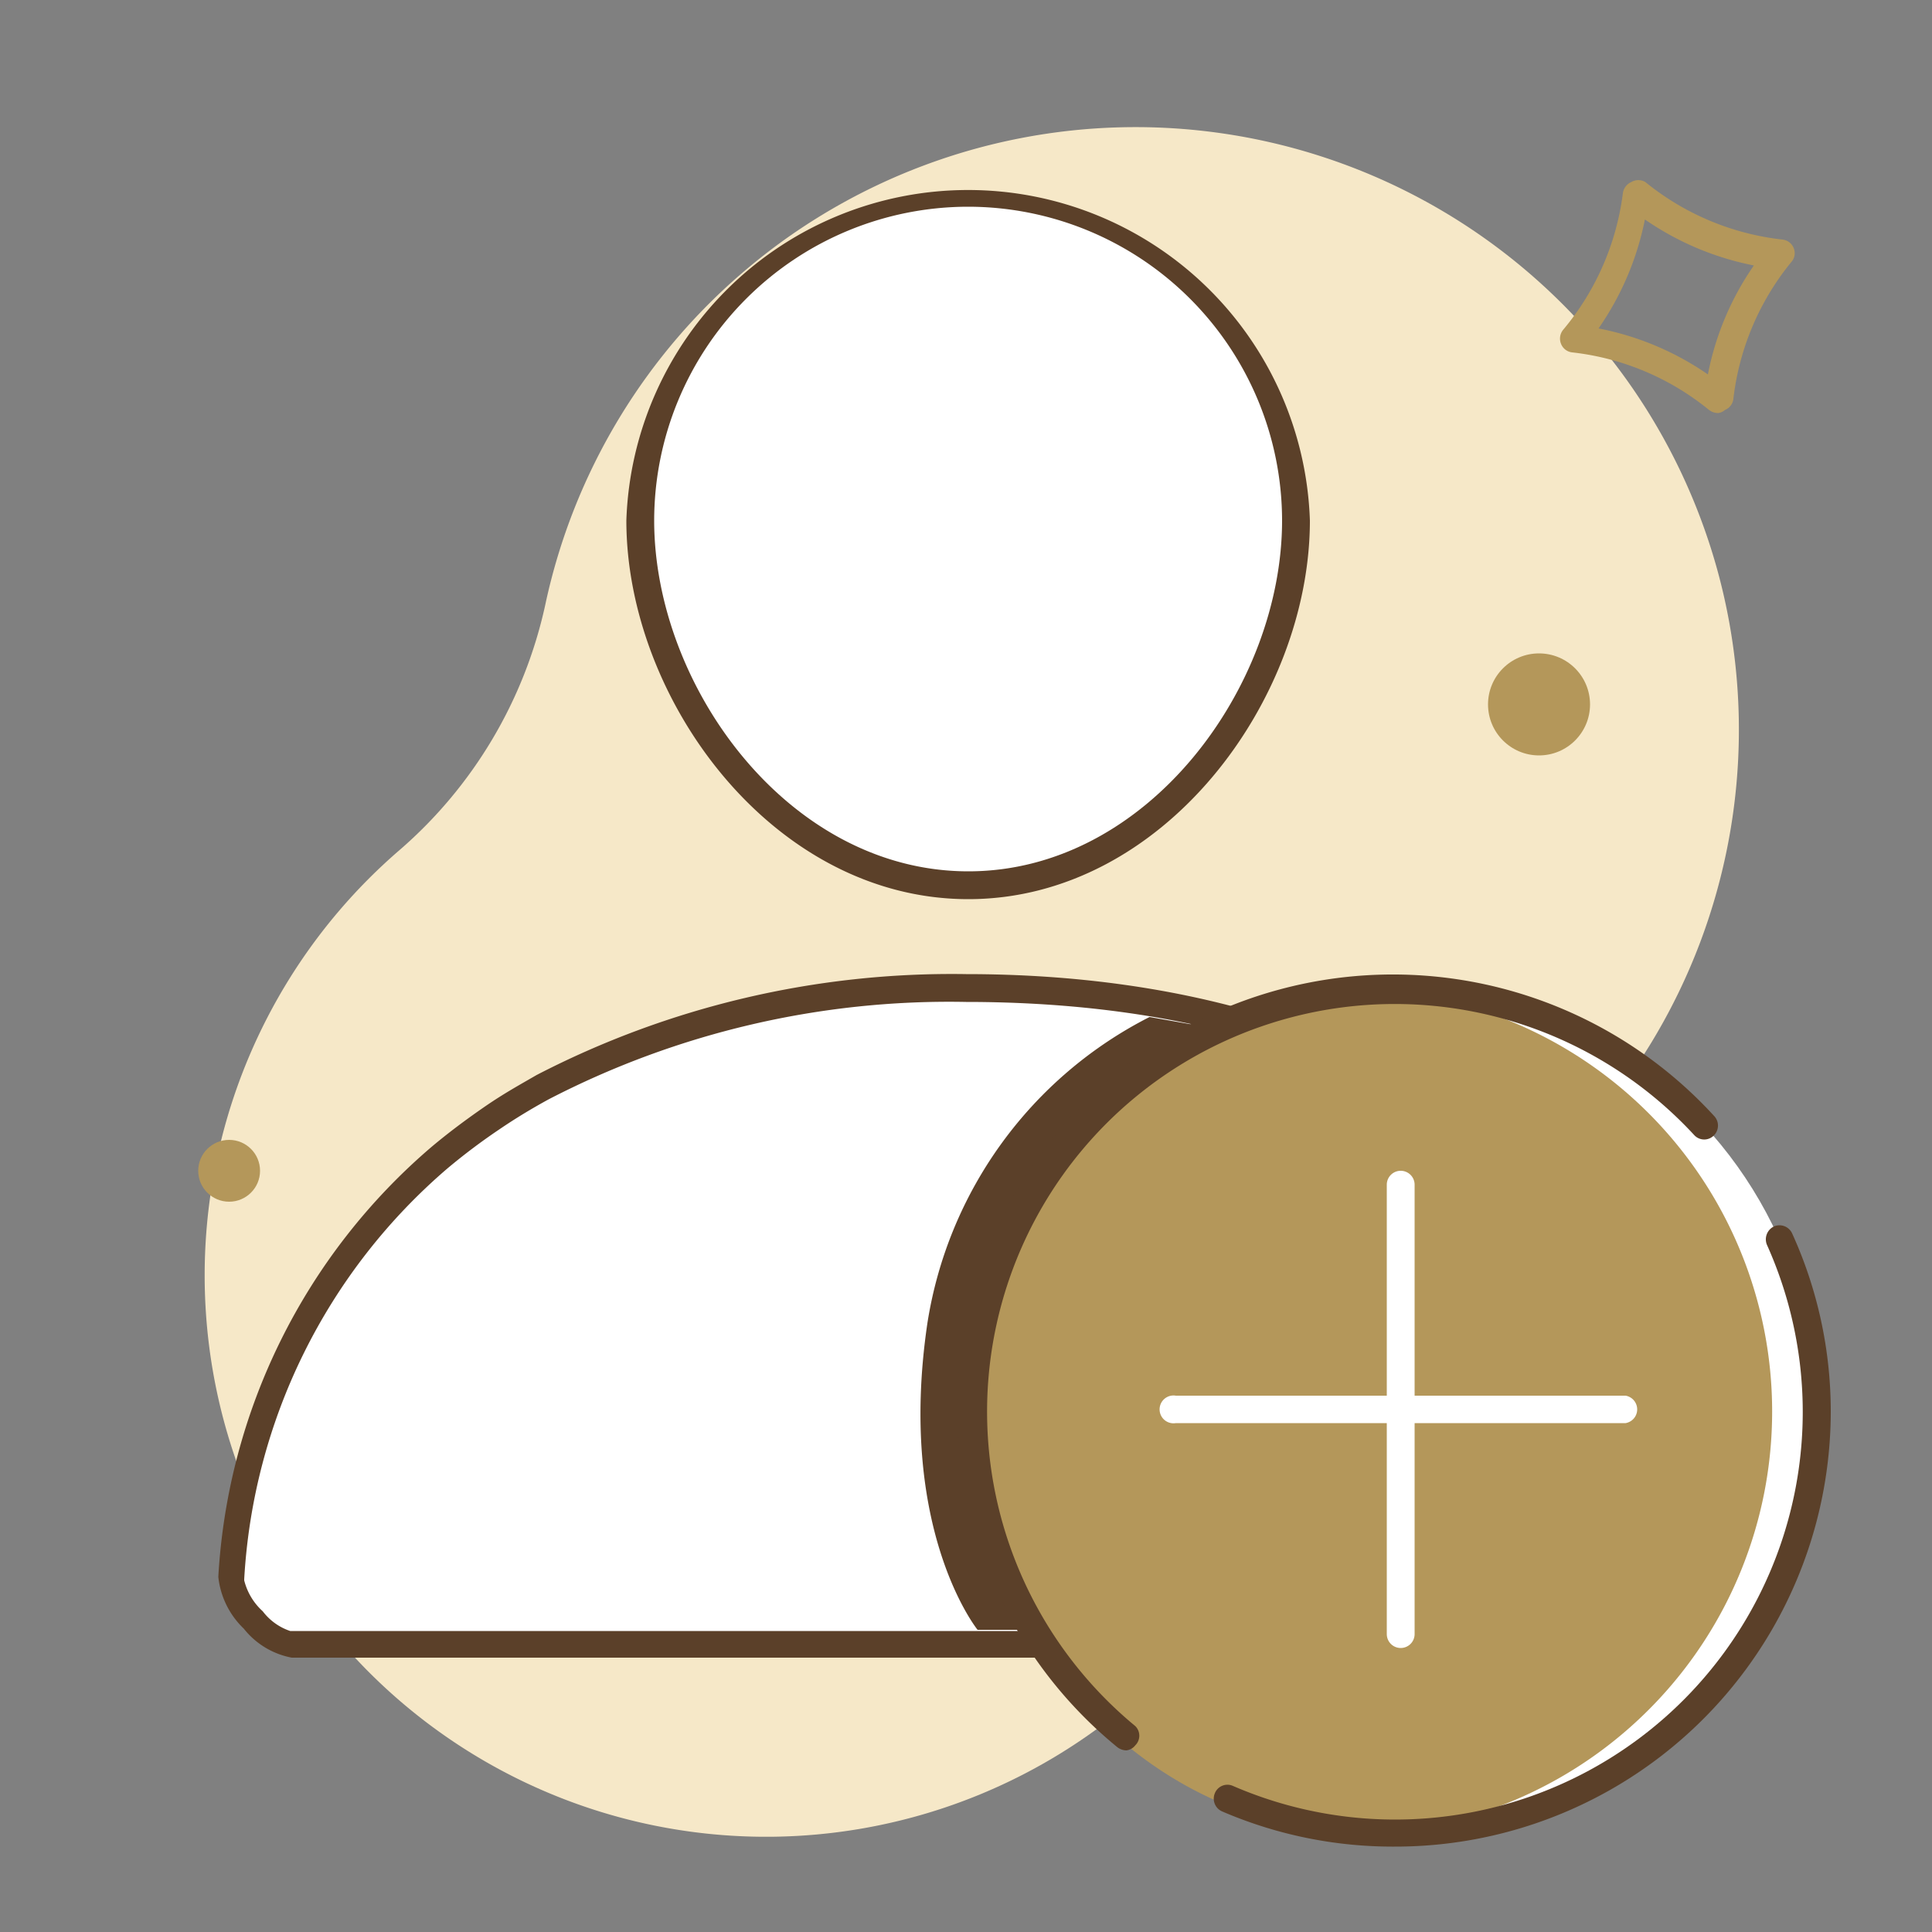 <svg id="Layer_1" data-name="Layer 1" xmlns="http://www.w3.org/2000/svg" viewBox="0 0 50 50">
    <rect x="0" y="0" width="50" height="50" fill="#808080" stroke="none"/>
    <defs>
        <style>
        .cls-1 {
            fill: #f6e8c8;
        }

        .cls-2 {
            fill: #fff;
        }

        .cls-3 {
            fill: #5B4029;
        }

        .cls-4 {
            fill: #5B402966;
        }

        .cls-5 {
            fill: #b4975a;
        }
        </style>
    </defs>
    <title>Employee onboarding</title>
    <path class="cls-1" d="M44.49,14.92a15.62,15.62,0,0,0-30.38.74A11.68,11.68,0,0,1,10.34,22,14.53,14.53,0,1,0,33.55,37.78a12.44,12.44,0,0,1,4.72-6.06A15.6,15.6,0,0,0,44.49,14.92Z" />
    <g id="Mask">
        <path class="cls-2" d="M25.06,22.91c-4.69,0-8.49-4.75-8.49-9.44a8.49,8.49,0,0,1,17,0C33.54,18.16,29.74,22.91,25.06,22.91Z" />
    </g>
    <g id="Mask-Copy">
        <path class="cls-2" d="M6,40.84C6.79,30.72,15,25.57,25,25.57s18.5,4.87,19.12,15.27a1.45,1.45,0,0,1-1.59,1.7h-35A2.34,2.34,0,0,1,6,40.84Z" />
    </g>
    <g id="Mask-2" data-name="Mask">
        <path class="cls-3" d="M25.06,23.27c-5.06,0-8.85-5.17-8.85-9.8a8.85,8.85,0,0,1,17.69,0C33.9,18.1,30.12,23.27,25.06,23.27Zm0-17.92a8.13,8.13,0,0,0-8.13,8.12c0,4.29,3.48,9.08,8.13,9.08s8.12-4.79,8.12-9.08A8.13,8.13,0,0,0,25.06,5.35Z" />
    </g>
    <g id="Mask-Copy-2" data-name="Mask-Copy">
        <path class="cls-3" d="M42.55,42.9h-35a2.07,2.07,0,0,1-1.24-.75,2.17,2.17,0,0,1-.66-1.34h0a15.81,15.81,0,0,1,5.52-11.13c.44-.37.91-.72,1.39-1.05s.88-.55,1.33-.81A23.38,23.38,0,0,1,25,25.21c11.44,0,18.91,6,19.48,15.61A2.08,2.08,0,0,1,44,42.35,2,2,0,0,1,42.55,42.9Zm-36.23-2a1.6,1.6,0,0,0,.48.8,1.48,1.48,0,0,0,.71.51h35a1.29,1.29,0,0,0,1-.32,1.43,1.43,0,0,0,.28-1C43.23,31.51,36.21,25.93,25,25.93A22.54,22.54,0,0,0,14.2,28.45c-.44.24-.87.5-1.28.78a15.93,15.93,0,0,0-1.33,1A15.12,15.12,0,0,0,6.32,40.87Z" />
    </g>
    <path class="cls-4" d="M25.3,42.18S23.21,39.6,24,34.25a10.75,10.75,0,0,1,5.75-7.93l1.42.25,7.38,7.73-11.9,7.88Z" />
    <circle class="cls-2" cx="36.09" cy="36.53" r="10.91" />
    <path class="cls-5" d="M35.41,25.62c-5.65,0-10.23,4.89-10.23,10.91s4.58,10.91,10.23,10.91a10.92,10.92,0,0,0,0-21.82Z" />
    <path class="cls-3" d="M36.09,47.79a11.16,11.16,0,0,1-4.46-.91.36.36,0,0,1-.19-.47.35.35,0,0,1,.47-.19,10.55,10.55,0,0,0,13.82-14,.37.37,0,0,1,.18-.48.36.36,0,0,1,.47.18,11.12,11.12,0,0,1,1,4.59A11.27,11.27,0,0,1,36.09,47.79Z" />
    <path class="cls-3" d="M29.15,45.3a.4.4,0,0,1-.23-.08A11.27,11.27,0,1,1,44.36,28.88a.36.36,0,0,1,0,.5.35.35,0,0,1-.51,0A10.55,10.55,0,1,0,29.38,44.67a.35.35,0,0,1,0,.5A.34.34,0,0,1,29.15,45.3Z" />
    <path class="cls-2" d="M36.25,42.65a.36.36,0,0,1-.36-.36V30.66a.36.36,0,1,1,.72,0V42.29A.36.36,0,0,1,36.25,42.65Z" />
    <path class="cls-2" d="M42.07,36.83H30.43a.36.36,0,1,1,0-.71H42.07a.36.36,0,0,1,0,.71Z" />
    <path class="cls-5" d="M44.46,10.69a.4.4,0,0,1-.23-.08,6.79,6.79,0,0,0-3.54-1.49.35.35,0,0,1-.29-.22.36.36,0,0,1,.05-.36A6.84,6.84,0,0,0,42,5a.37.37,0,0,1,.22-.29.36.36,0,0,1,.36,0,6.82,6.82,0,0,0,3.55,1.49.35.35,0,0,1,.29.22.34.34,0,0,1-.06.36,6.84,6.84,0,0,0-1.5,3.54.35.35,0,0,1-.22.29A.31.31,0,0,1,44.46,10.69ZM41.37,8.5A7.46,7.46,0,0,1,44.2,9.69a7.42,7.42,0,0,1,1.19-2.82,7.49,7.49,0,0,1-2.82-1.19A7.51,7.51,0,0,1,41.37,8.5Z" />
    <circle class="cls-5" cx="5.93" cy="30.3" r="0.8" />
    <circle class="cls-5" cx="39.83" cy="18.23" r="1.32" />
</svg>